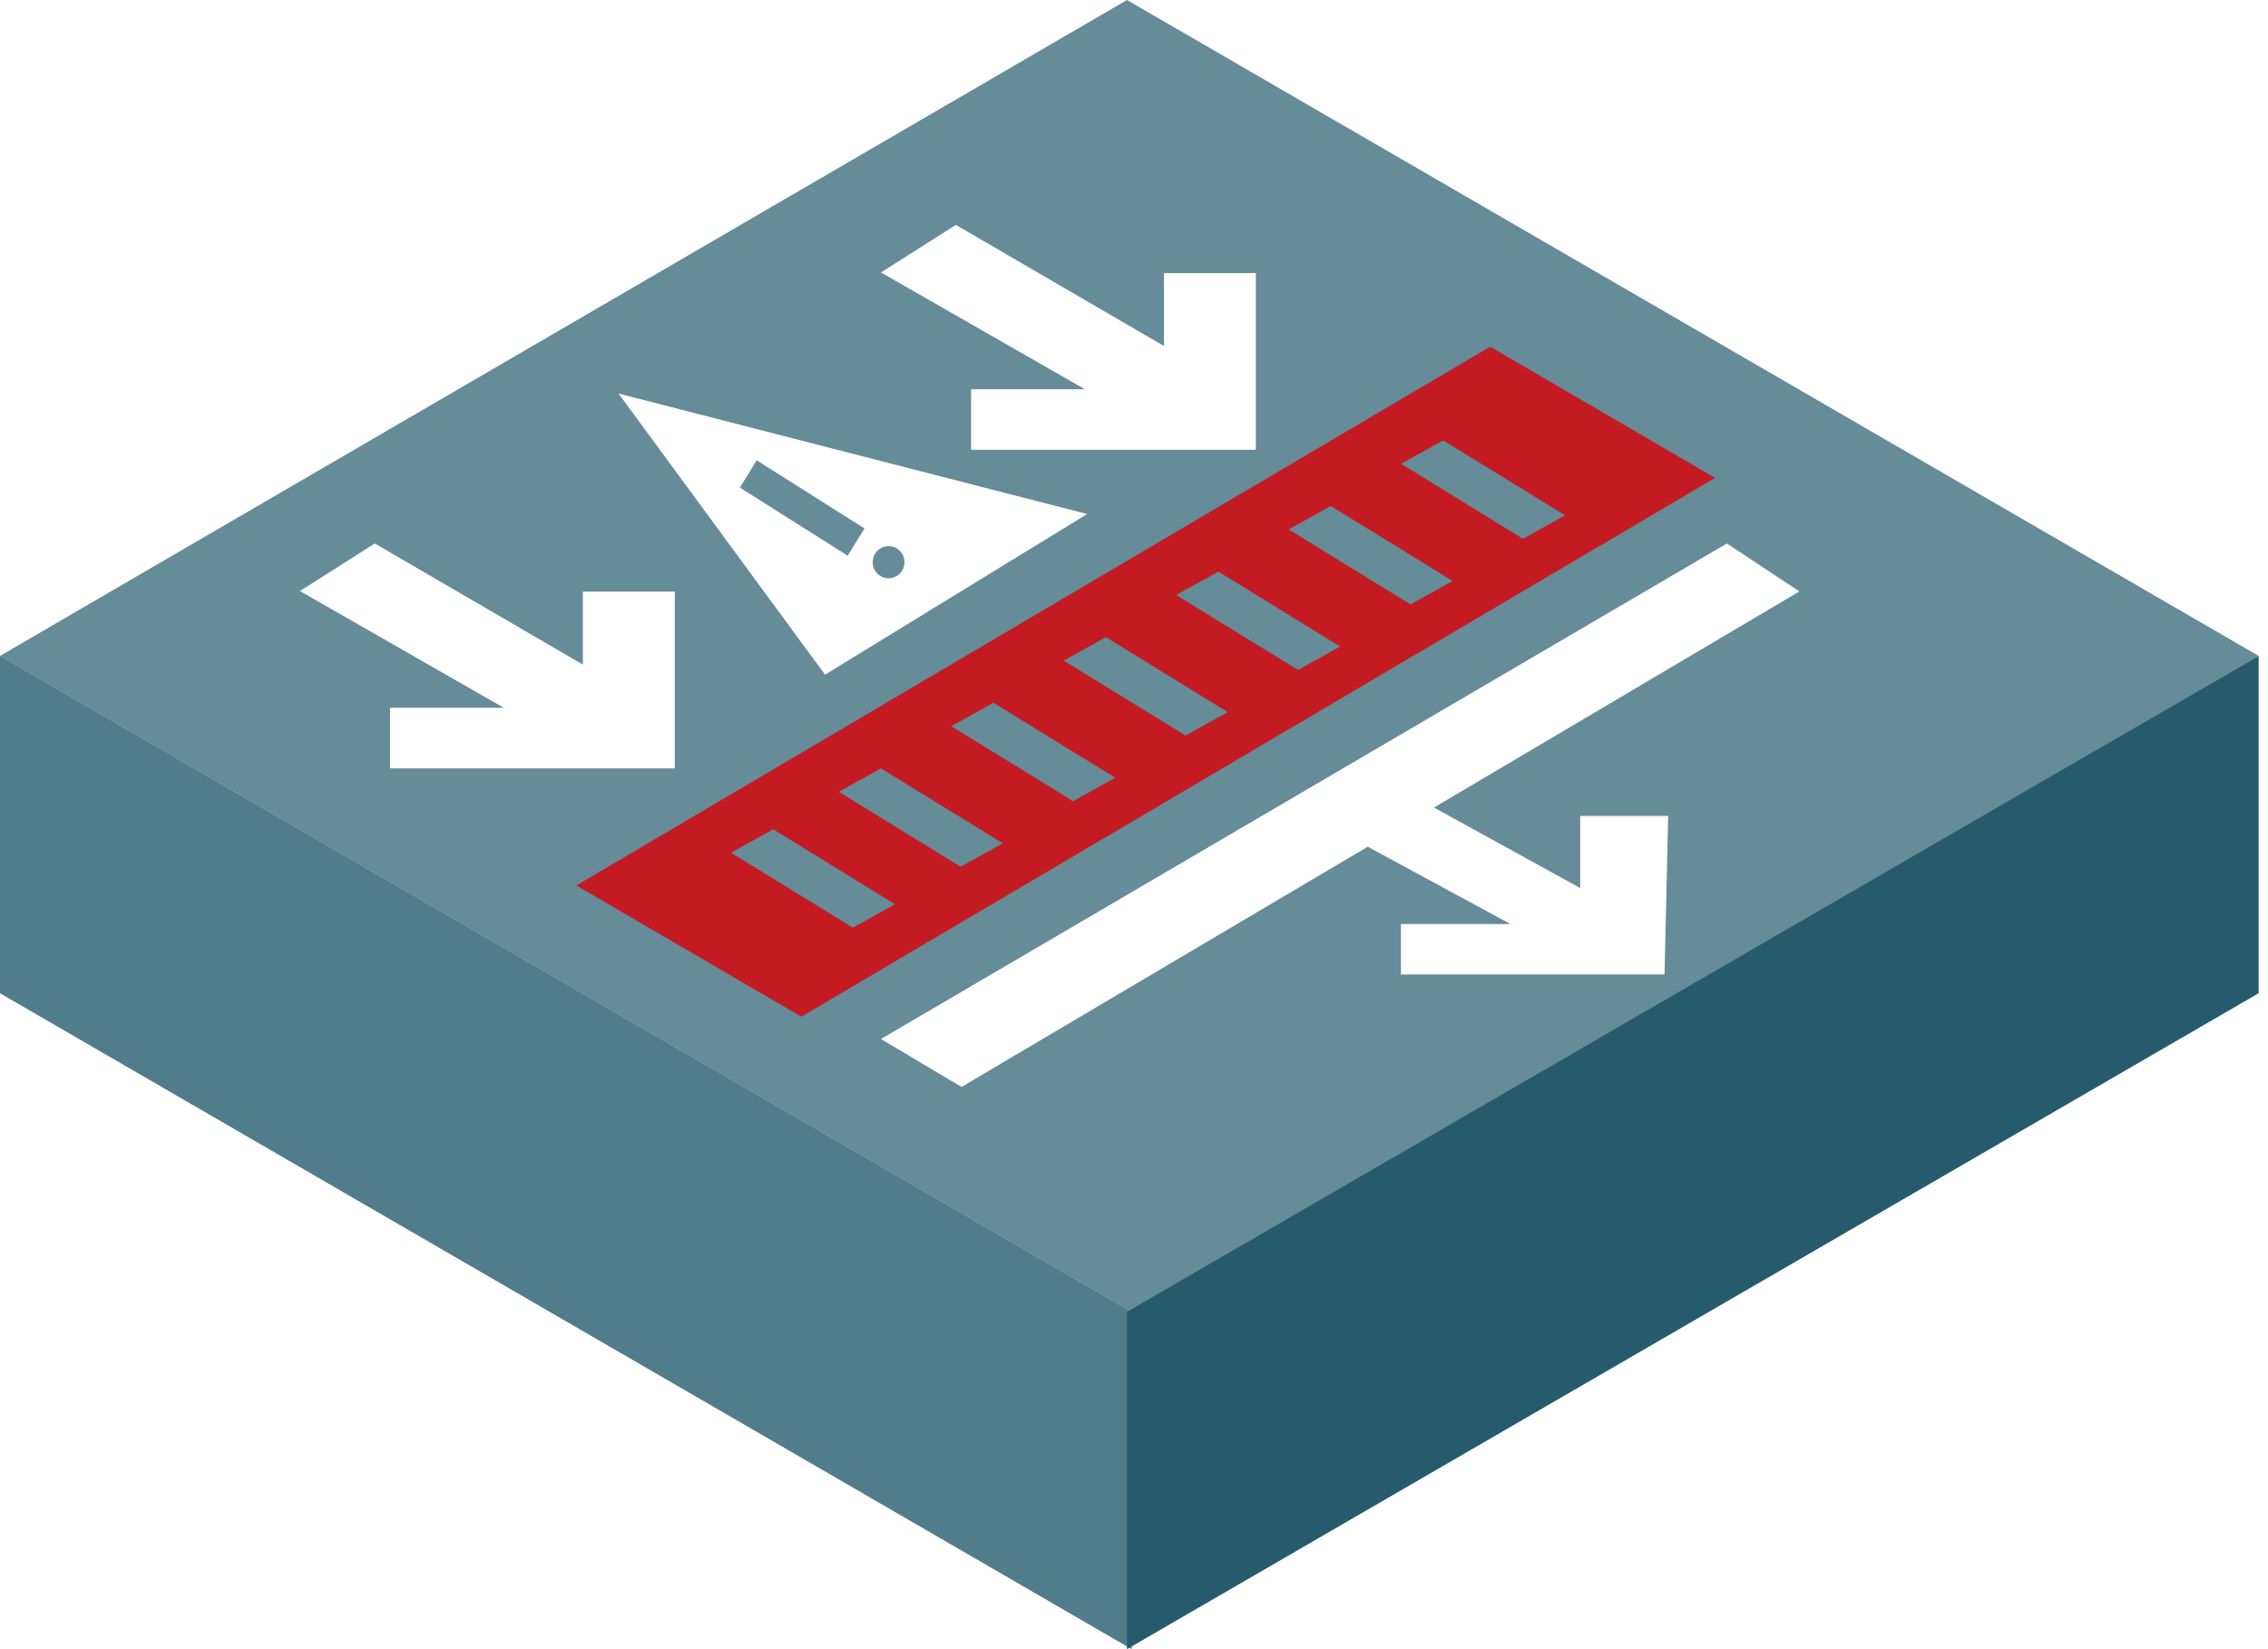 <svg width="121" height="88" viewBox="0 0 121 88" fill="none" xmlns="http://www.w3.org/2000/svg">
<path fill-rule="evenodd" clip-rule="evenodd" d="M0 35L60.376 70V88L0 53V35Z" fill="#265B6E" fill-opacity="0.8"/>
<g filter="url(#filter0_b_53_1598)">
<path fill-rule="evenodd" clip-rule="evenodd" d="M60.125 0L120.501 35L60.376 70L0 35L60.125 0Z" fill="#265B6E" fill-opacity="0.7"/>
</g>
<path fill-rule="evenodd" clip-rule="evenodd" d="M120.5 35L60.125 70V88L120.5 53V35Z" fill="#265B6E"/>
<g filter="url(#filter1_d_53_1598)">
<path fill-rule="evenodd" clip-rule="evenodd" d="M30.75 45.25L79.5 16.5L91.5 23.5L42.75 52.25L30.75 45.25ZM74.75 22.75L77 21.5L83.5 25.5L81.25 26.75L74.75 22.75ZM68.75 26.25L71 25L77.5 29L75.25 30.25L68.75 26.25ZM65 28.5L62.75 29.75L69.25 33.75L71.5 32.5L65 28.5ZM56.75 33.25L59 32L65.5 36L63.25 37.25L56.75 33.25ZM53 35.5L50.75 36.75L57.25 40.75L59.5 39.5L53 35.5ZM44.75 40.25L47 39L53.5 43L51.25 44.25L44.75 40.25ZM41.25 42.25L39 43.5L45.5 47.5L47.75 46.25L41.25 42.25Z" fill="#C31B21"/>
</g>
<g filter="url(#filter2_d_53_1598)">
<path fill-rule="evenodd" clip-rule="evenodd" d="M50.996 10L47 12.539L57.879 18.769H51.81V22H67V12.571H62.097V16.462L50.996 10ZM96 29.559L76.504 41.091L84.304 45.385V41.538H89L88.804 50H74.739V47.308H80.587L72.969 43.182L51.298 56L47 53.441L92.132 27L96 29.559ZM16 29.538L19.996 27L31.097 33.462V29.571H36V39H20.81V35.769H26.879L16 29.538ZM33 19L44.017 34L58 25.429L33 19ZM46.122 26.197L40.372 22.564L39.474 24.017L45.224 27.651L46.122 26.197ZM47.407 28.857C47.875 28.857 48.254 28.473 48.254 28C48.254 27.527 47.875 27.143 47.407 27.143C46.939 27.143 46.559 27.527 46.559 28C46.559 28.473 46.939 28.857 47.407 28.857Z" fill="white"/>
</g>
<defs>
<filter id="filter0_b_53_1598" x="-135.914" y="-135.914" width="392.329" height="341.828" filterUnits="userSpaceOnUse" color-interpolation-filters="sRGB">
<feFlood flood-opacity="0" result="BackgroundImageFix"/>
<feGaussianBlur in="BackgroundImageFix" stdDeviation="67.957"/>
<feComposite in2="SourceAlpha" operator="in" result="effect1_backgroundBlur_53_1598"/>
<feBlend mode="normal" in="SourceGraphic" in2="effect1_backgroundBlur_53_1598" result="shape"/>
</filter>
<filter id="filter1_d_53_1598" x="30.75" y="16.5" width="60.75" height="37.75" filterUnits="userSpaceOnUse" color-interpolation-filters="sRGB">
<feFlood flood-opacity="0" result="BackgroundImageFix"/>
<feColorMatrix in="SourceAlpha" type="matrix" values="0 0 0 0 0 0 0 0 0 0 0 0 0 0 0 0 0 0 127 0" result="hardAlpha"/>
<feOffset dy="2"/>
<feColorMatrix type="matrix" values="0 0 0 0 0.448 0 0 0 0 0 0 0 0 0 0.016 0 0 0 1 0"/>
<feBlend mode="normal" in2="BackgroundImageFix" result="effect1_dropShadow_53_1598"/>
<feBlend mode="normal" in="SourceGraphic" in2="effect1_dropShadow_53_1598" result="shape"/>
</filter>
<filter id="filter2_d_53_1598" x="16" y="10" width="80" height="48" filterUnits="userSpaceOnUse" color-interpolation-filters="sRGB">
<feFlood flood-opacity="0" result="BackgroundImageFix"/>
<feColorMatrix in="SourceAlpha" type="matrix" values="0 0 0 0 0 0 0 0 0 0 0 0 0 0 0 0 0 0 127 0" result="hardAlpha"/>
<feOffset dy="2"/>
<feComposite in2="hardAlpha" operator="out"/>
<feColorMatrix type="matrix" values="0 0 0 0 0.149 0 0 0 0 0.357 0 0 0 0 0.431 0 0 0 1 0"/>
<feBlend mode="normal" in2="BackgroundImageFix" result="effect1_dropShadow_53_1598"/>
<feBlend mode="normal" in="SourceGraphic" in2="effect1_dropShadow_53_1598" result="shape"/>
</filter>
</defs>
</svg>
